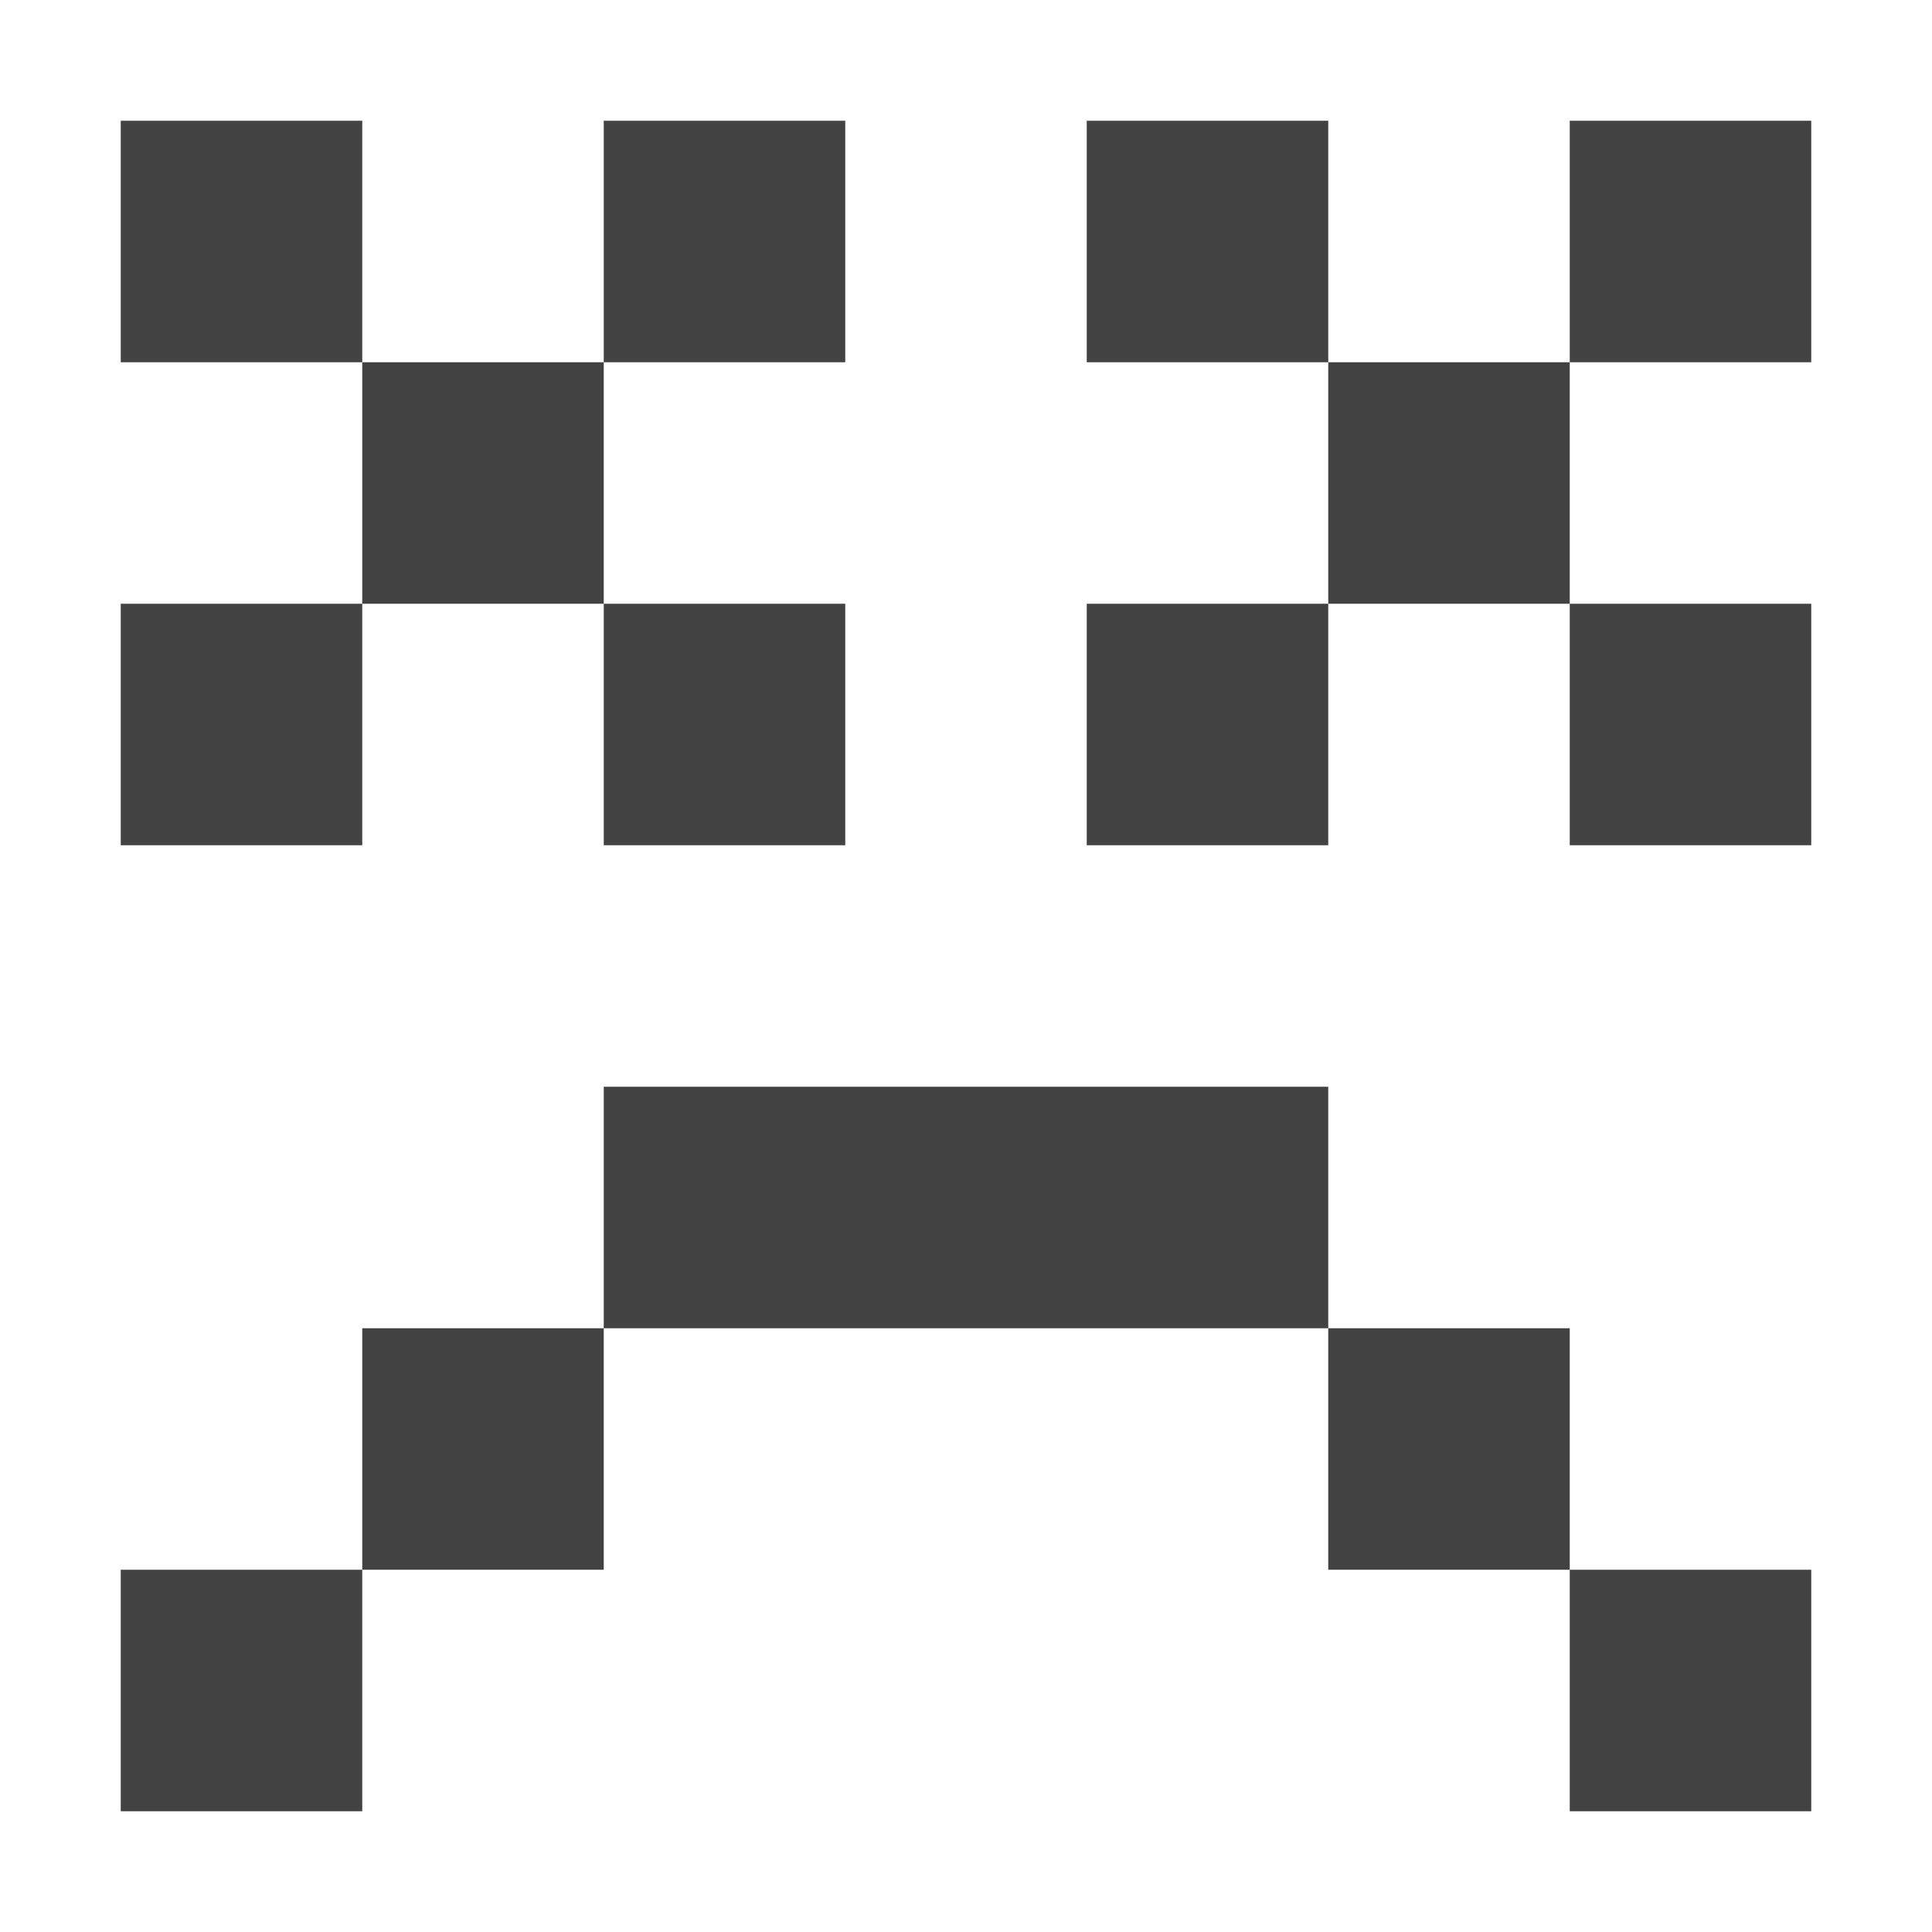 <?xml version="1.0" encoding="UTF-8"?>
<svg xmlns="http://www.w3.org/2000/svg" xmlns:xlink="http://www.w3.org/1999/xlink" width="16px" height="16px" viewBox="0 0 16 16" version="1.1">
<g id="surface1">
     <defs>
  <style id="current-color-scheme" type="text/css">
   .ColorScheme-Text { color:#424242; } .ColorScheme-Highlight { color:#eeeeee; }
  </style>
 </defs>
<path style="fill:currentColor" class="ColorScheme-Text" d="M 1 1 L 1 3 L 3 3 L 3 1 Z M 3 3 L 3 5 L 5 5 L 5 3 Z M 5 3 L 7 3 L 7 1 L 5 1 Z M 5 5 L 5 7 L 7 7 L 7 5 Z M 3 5 L 1 5 L 1 7 L 3 7 Z M 9 1 L 9 3 L 11 3 L 11 1 Z M 11 3 L 11 5 L 13 5 L 13 3 Z M 13 3 L 15 3 L 15 1 L 13 1 Z M 13 5 L 13 7 L 15 7 L 15 5 Z M 11 5 L 9 5 L 9 7 L 11 7 Z M 5 9 L 5 11 L 11 11 L 11 9 Z M 11 11 L 11 13 L 13 13 L 13 11 Z M 13 13 L 13 15 L 15 15 L 15 13 Z M 5 11 L 3 11 L 3 13 L 5 13 Z M 3 13 L 1 13 L 1 15 L 3 15 Z M 3 13 "/>
</g>
</svg>
